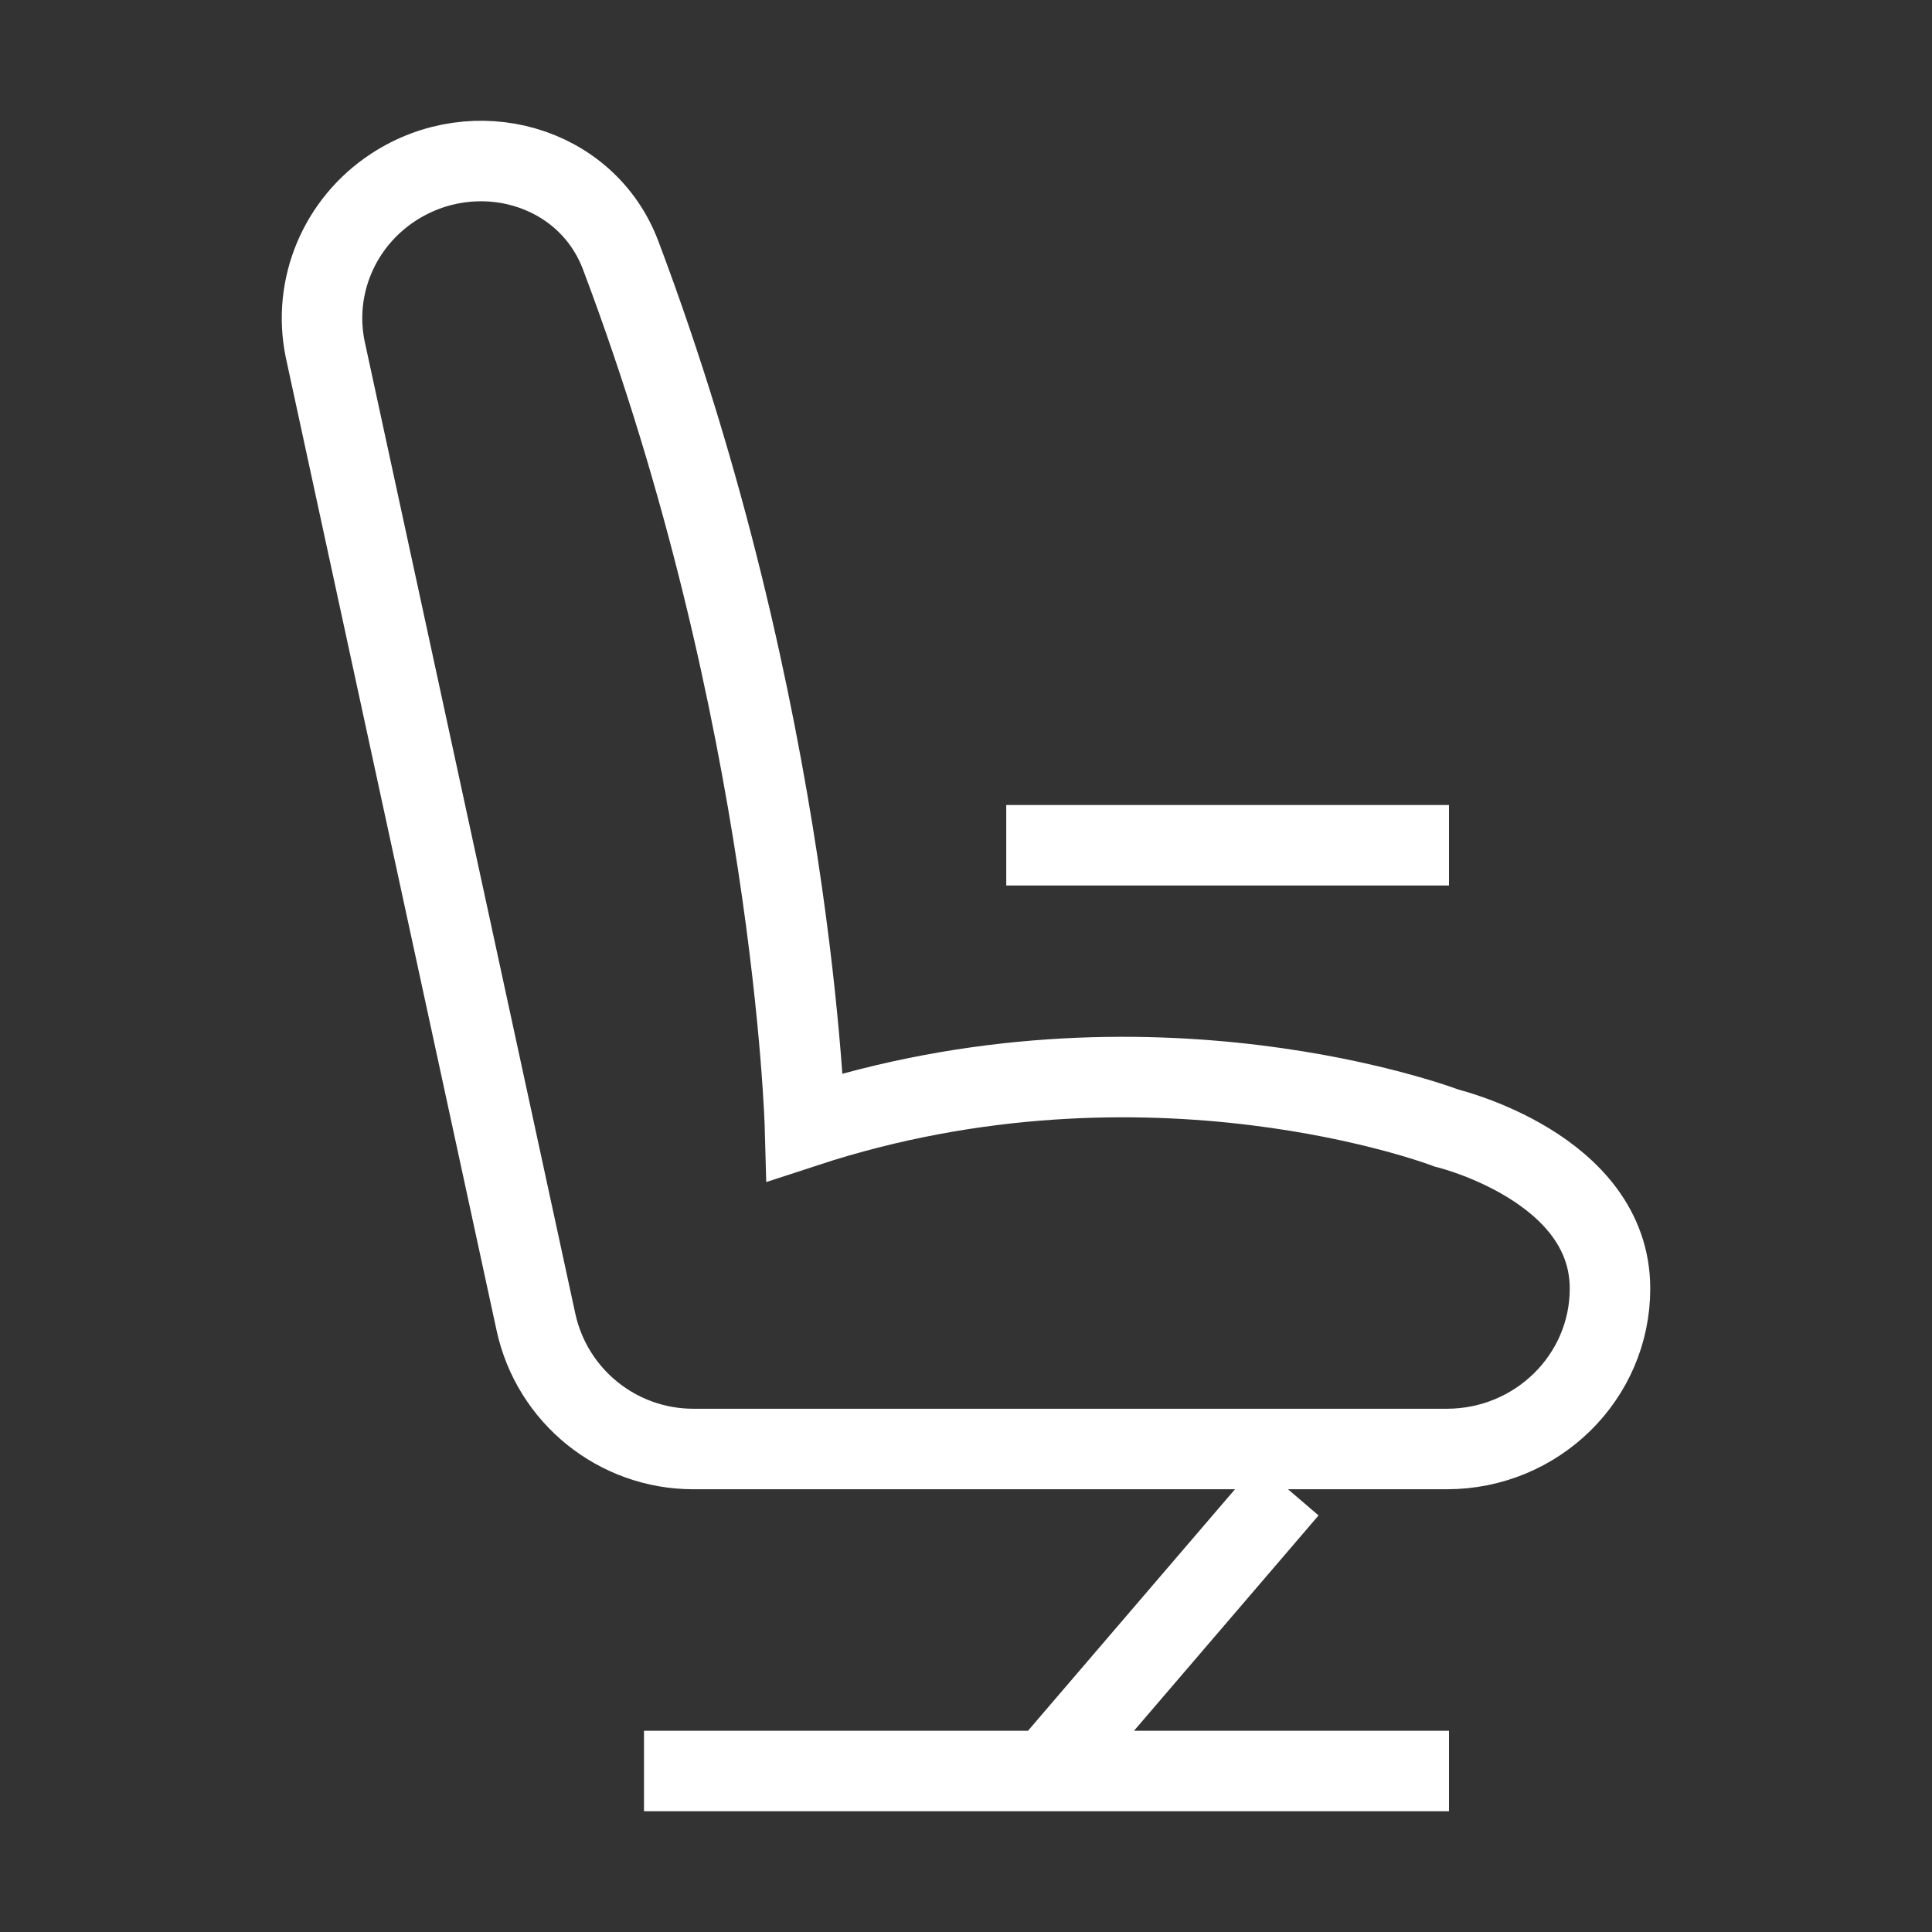 <svg
			xmlns="http://www.w3.org/2000/svg"
			width="24"
			height="24"
			viewBox="0 0 24 24"
			fill="none"
			stroke="#FFFFFF"
			strokeWidth="2"
			strokeLinecap="round"
			strokeLinejoin="round"
		>
			<rect x="0" y="0" width="24" height="24" fill="#333333" stroke="none"/>
			<path d="M8.613 18H17.972C19.092 18 20 17.108 20 16.007C20 14.5 17.972 14.014 17.972 14.014C17.972 14.014 14.284 12.596 10 14C10 14 9.861 8.873 7.71 3.171C7.285 2.046 5.901 1.662 4.885 2.327C4.215 2.766 3.881 3.56 4.039 4.336L6.658 16.424C6.858 17.344 7.672 18 8.613 18Z" />
			<path d="M12.5 10.5H18" />
			<path d="M16 18.5L13 22M13 22H8M13 22H18" />
		</svg>